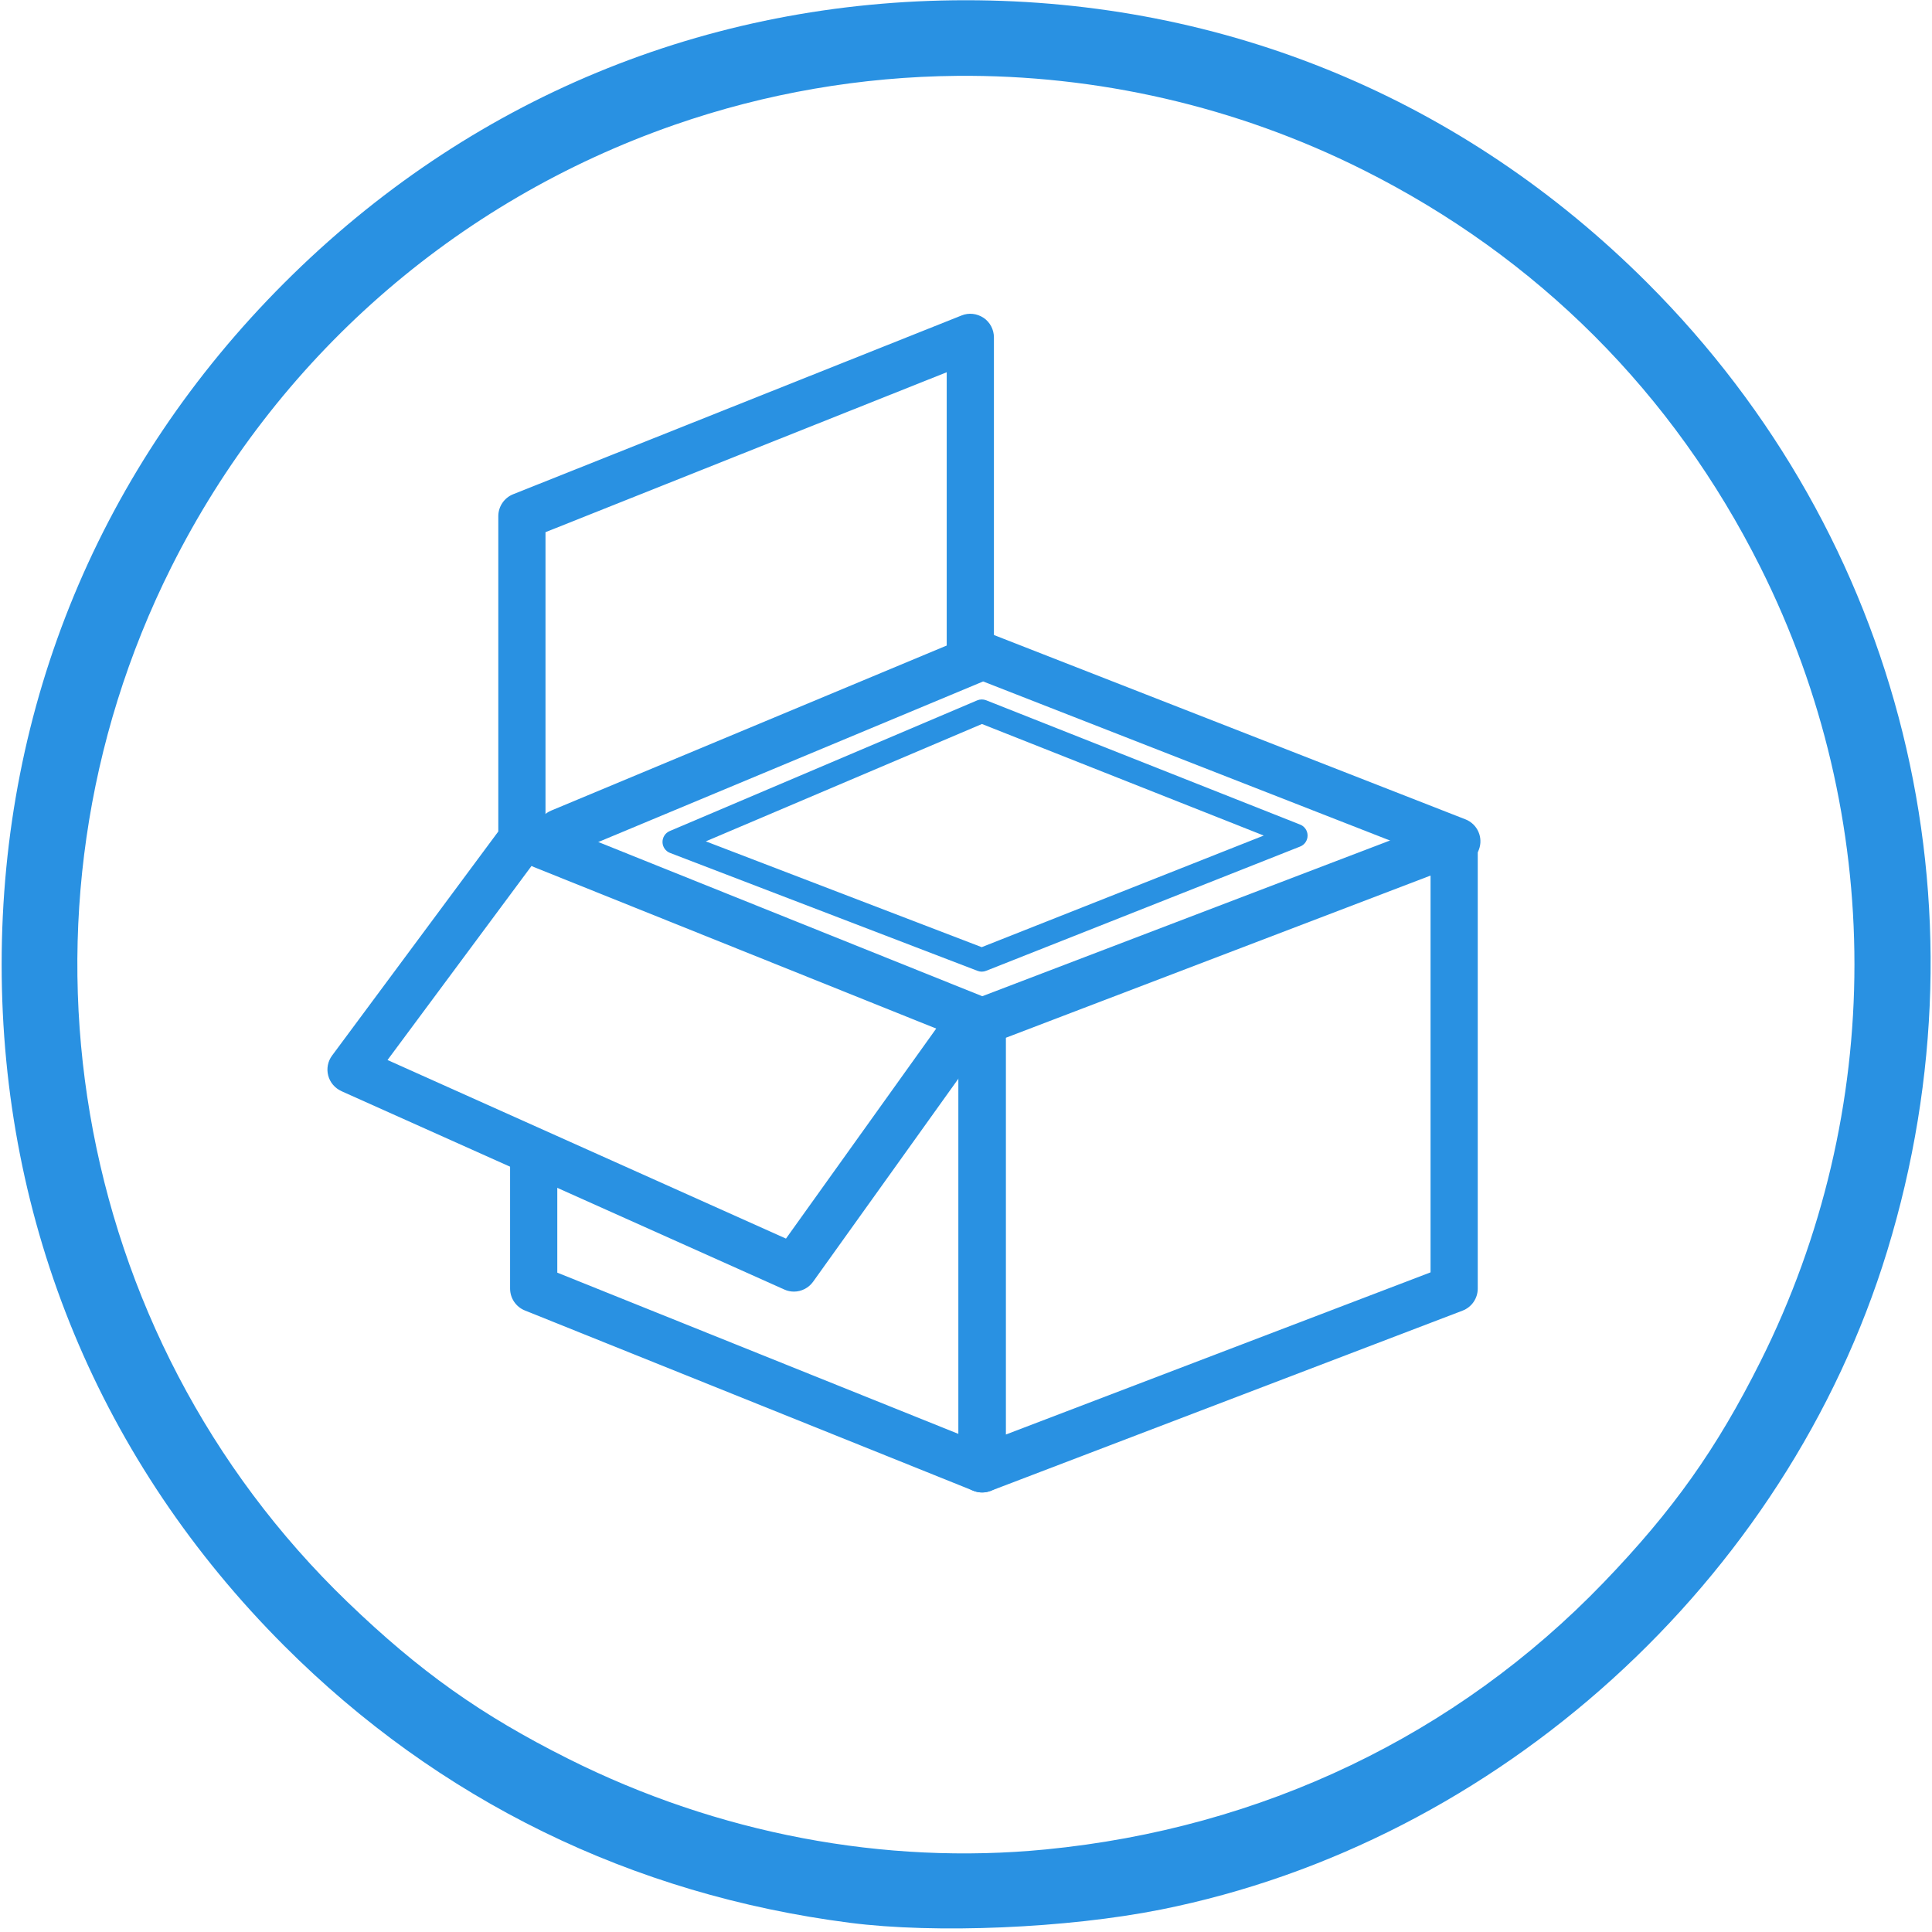 <?xml version="1.0" encoding="UTF-8"?>
<svg xmlns="http://www.w3.org/2000/svg" xmlns:xlink="http://www.w3.org/1999/xlink" width="256pt" height="256pt" viewBox="0 0 256 256" version="1.1">
<g id="surface1">
<path style=" stroke:none;fill-rule:nonzero;fill:rgb(16.078%,56.863%,88.627%);fill-opacity:1;" d="M 127.977 0.031 C 93.605 0.031 62.031 13.129 37.672 37.484 C 13.316 61.84 0.219 93.418 0.219 127.789 C 0.219 162.16 13.316 193.734 37.672 218.09 C 58.125 238.543 83.688 251.059 112.617 254.781 C 123.977 256.246 141.391 255.504 153.805 253.031 C 198.496 244.125 236.68 209.508 250.062 165.766 C 264.102 119.871 252.059 71.262 218.281 37.484 C 193.922 13.129 162.348 0.031 127.977 0.031 Z M 126.812 10.051 C 145.301 9.883 163.777 14.07 180.617 22.508 C 203.695 34.07 221.695 52.066 233.258 75.148 C 249.879 108.324 249.879 147.254 233.258 180.43 C 227.457 192.004 221.68 200.145 212.477 209.703 C 193.004 229.93 167.223 242.262 138.547 245.062 C 117.16 247.152 95.09 242.965 75.336 233.066 C 63.758 227.27 55.621 221.492 46.062 212.289 C 9.191 176.797 -0.305 121.059 22.695 75.148 C 36.523 47.551 60.273 26.672 89.363 16.547 C 101.508 12.32 114.164 10.168 126.812 10.051 Z M 126.812 10.051 "/>
<path style=" stroke:none;fill-rule:nonzero;fill:rgb(16.078%,56.863%,88.627%);fill-opacity:1;" d="M 130.137 197.758 C 129.742 197.758 129.348 197.684 128.969 197.531 L 69.551 173.645 C 68.367 173.172 67.59 172.02 67.59 170.746 L 67.59 152.93 C 67.59 151.203 68.992 152.93 70.719 152.93 C 72.441 152.93 73.844 154.328 73.844 156.059 L 73.844 168.633 L 127.008 190.004 L 127.008 137.477 L 70.75 114.891 C 69.148 114.246 68.371 112.426 69.012 110.824 C 69.652 109.219 71.473 108.441 73.082 109.082 L 131.297 132.461 C 132.484 132.938 133.262 134.086 133.262 135.363 L 133.262 194.629 C 133.262 195.668 132.746 196.641 131.887 197.219 C 131.359 197.574 130.75 197.758 130.137 197.758 Z M 130.137 197.758 "/>
<path style=" stroke:none;fill-rule:nonzero;fill:rgb(16.078%,56.863%,88.627%);fill-opacity:1;" d="M 130.137 197.758 C 129.508 197.758 128.891 197.57 128.363 197.203 C 127.516 196.621 127.008 195.66 127.008 194.629 L 127.008 135.363 C 127.008 134.066 127.809 132.902 129.02 132.438 L 191.562 108.551 C 192.523 108.18 193.602 108.316 194.453 108.895 C 195.301 109.48 195.809 110.445 195.809 111.473 L 195.809 170.746 C 195.809 172.043 195.008 173.203 193.793 173.668 L 131.25 197.555 C 130.891 197.691 130.512 197.758 130.137 197.758 Z M 133.262 137.516 L 133.262 190.09 L 189.555 168.594 L 189.555 116.016 Z M 133.262 137.516 "/>
<path style=" stroke:none;fill-rule:nonzero;fill:rgb(16.078%,56.863%,88.627%);fill-opacity:1;" d="M 193.031 114.602 C 192.652 114.602 192.266 114.535 191.891 114.387 L 130.27 90.297 L 75.438 113.176 C 73.844 113.84 72.02 113.086 71.352 111.496 C 70.688 109.898 71.441 108.066 73.035 107.406 L 129.031 84.039 C 129.785 83.727 130.621 83.719 131.375 84.016 L 194.176 108.566 C 195.785 109.195 196.578 111.008 195.949 112.613 C 195.465 113.848 194.281 114.602 193.031 114.602 Z M 193.031 114.602 "/>
<path style=" stroke:none;fill-rule:nonzero;fill:rgb(16.078%,56.863%,88.627%);fill-opacity:1;" d="M 127.395 41.809 L 68 65.488 C 66.809 65.961 66.027 67.121 66.027 68.398 L 66.027 110.176 L 44.008 139.859 C 43.438 140.621 43.25 141.598 43.488 142.512 C 43.727 143.434 44.375 144.188 45.234 144.574 L 45.234 144.582 L 103.914 170.863 C 104.332 171.055 104.773 171.145 105.203 171.145 C 106.184 171.145 107.148 170.668 107.742 169.832 L 131.898 136.074 L 126.812 132.434 L 104.145 164.121 L 51.348 140.457 L 71.664 113.078 C 72.066 112.539 72.281 111.883 72.281 111.207 L 72.281 70.516 L 125.445 49.324 L 125.445 88.824 L 131.699 88.824 L 131.699 44.703 C 131.699 43.672 131.188 42.695 130.332 42.113 L 130.324 42.113 L 130.316 42.109 C 129.469 41.543 128.375 41.402 127.391 41.809 Z M 128.578 44.703 L 128.582 44.703 C 128.586 44.707 128.578 44.707 128.582 44.711 Z M 128.578 44.703 "/>
<path style=" stroke:none;fill-rule:nonzero;fill:rgb(16.078%,56.863%,88.627%);fill-opacity:1;" d="M 130.09 128.75 C 129.902 128.75 129.711 128.715 129.531 128.645 L 88.789 113.02 C 88.195 112.793 87.797 112.227 87.785 111.59 C 87.777 110.949 88.152 110.371 88.738 110.121 L 129.477 92.805 C 129.859 92.645 130.285 92.641 130.668 92.789 L 172.273 109.262 C 172.871 109.496 173.262 110.074 173.262 110.715 C 173.262 111.359 172.871 111.938 172.273 112.172 L 130.668 128.637 C 130.48 128.711 130.289 128.75 130.09 128.75 Z M 93.523 111.484 L 130.082 125.504 L 167.453 110.715 L 130.113 95.934 Z M 93.523 111.484 "/>
</g>
</svg>
